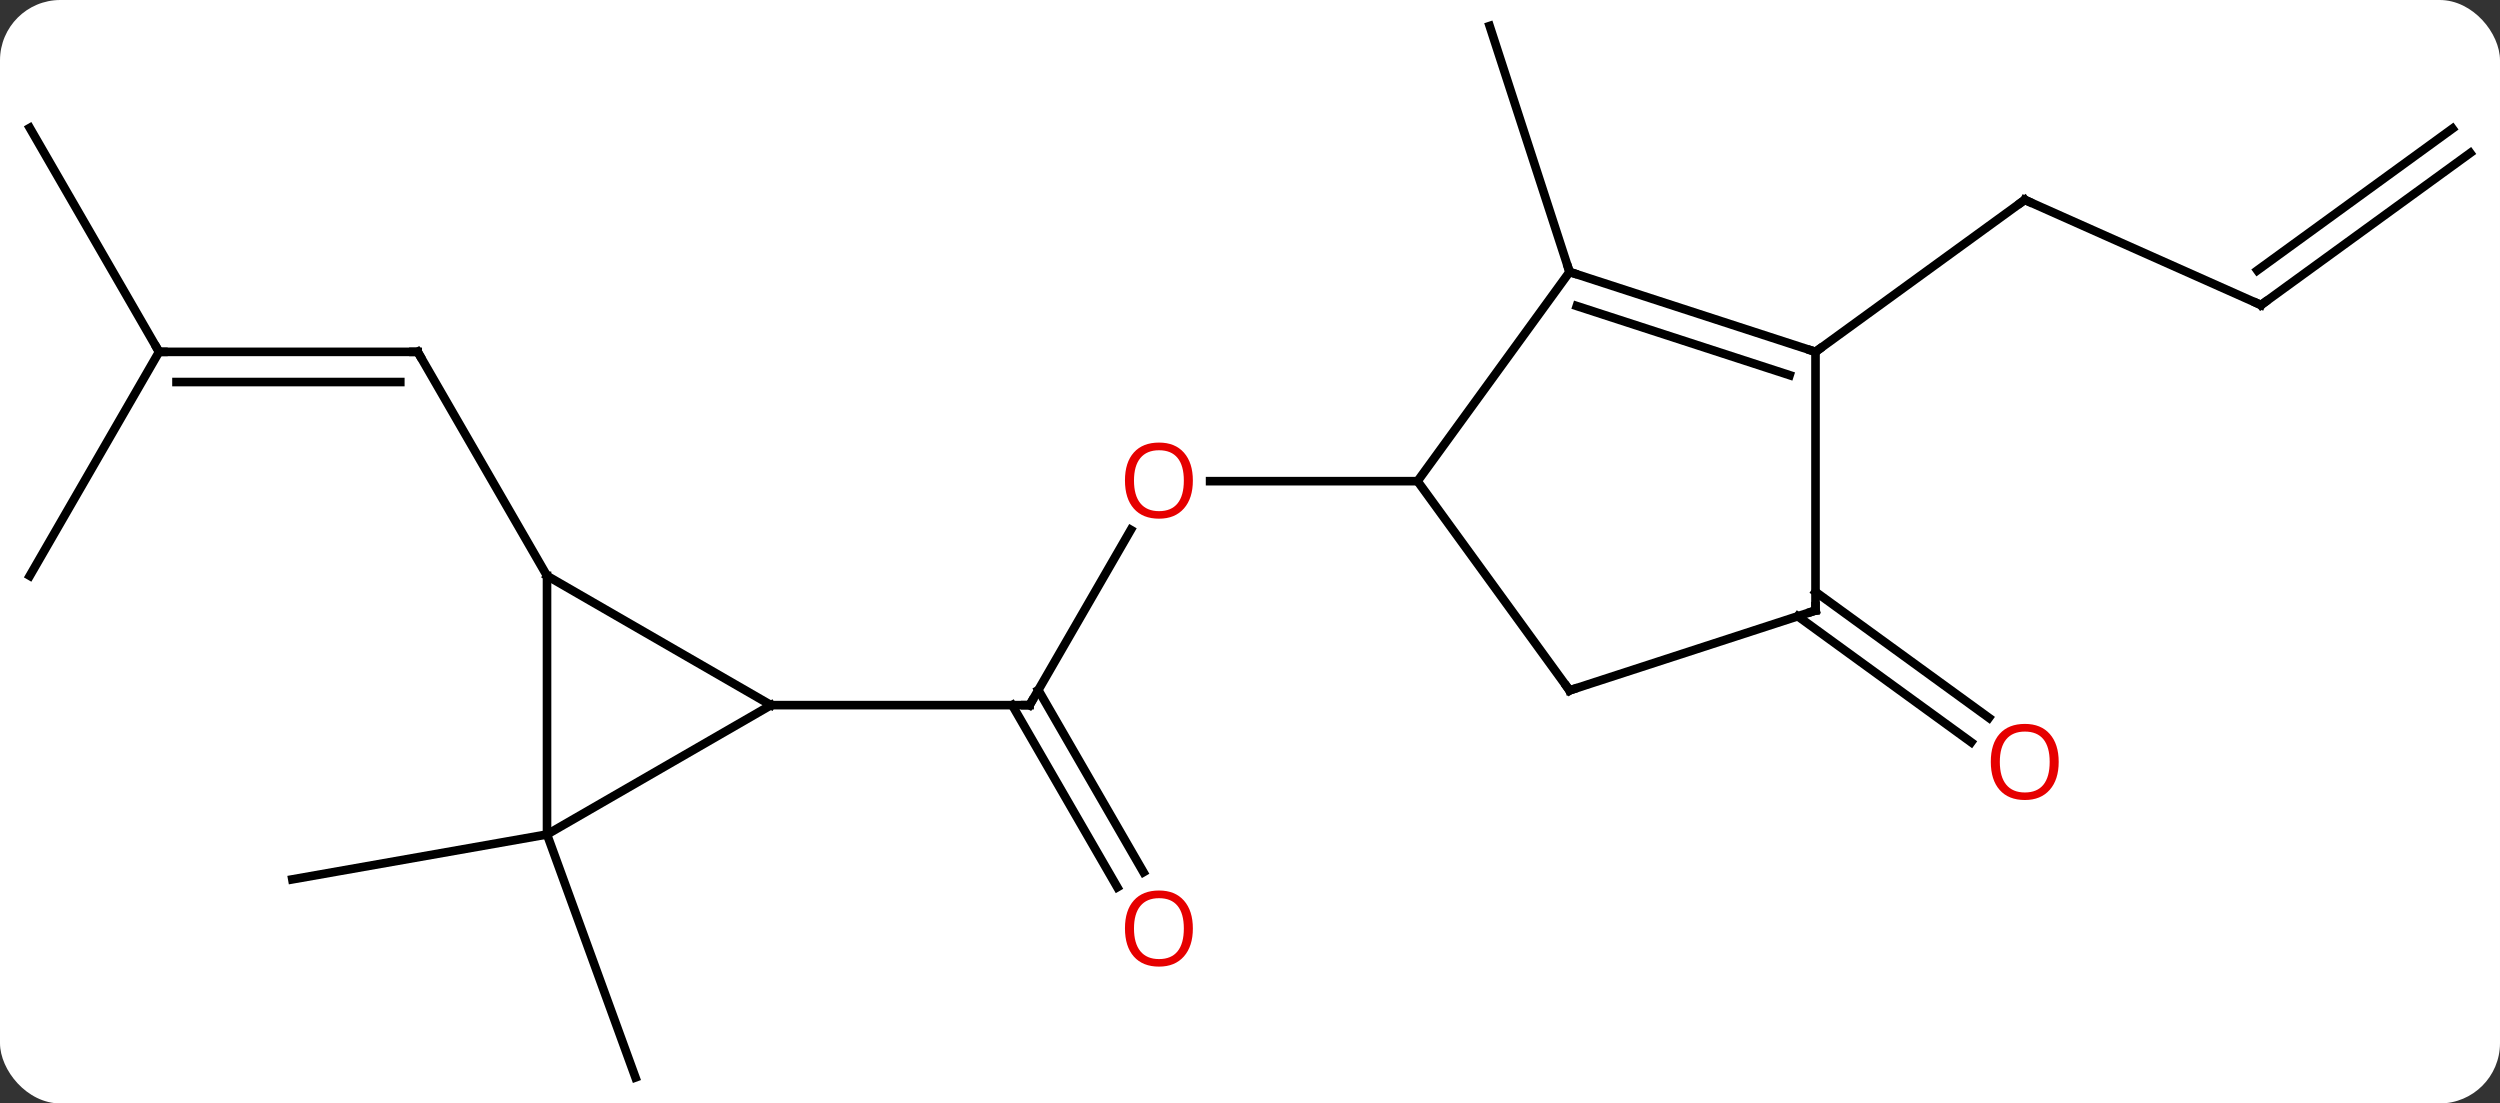 <svg width="290" viewBox="0 0 290 128" style="fill-opacity:1; color-rendering:auto; color-interpolation:auto; text-rendering:auto; stroke:black; stroke-linecap:square; stroke-miterlimit:10; shape-rendering:auto; stroke-opacity:1; fill:black; stroke-dasharray:none; font-weight:normal; stroke-width:1; font-family:'Open Sans'; font-style:normal; stroke-linejoin:miter; font-size:12; stroke-dashoffset:0; image-rendering:auto;" height="128" class="cas-substance-image" xmlns:xlink="http://www.w3.org/1999/xlink" xmlns="http://www.w3.org/2000/svg"><rect x="0" y="0" width="290" height="128" fill="#333333" stroke="none"/><svg class="cas-substance-single-component"><rect y="0" x="0" width="290" stroke="none" ry="7" rx="7" height="128" fill="white" class="cas-substance-group"/><svg y="0" x="0" width="290" viewBox="0 0 290 128" style="fill:black;" height="128" class="cas-substance-single-component-image"><svg><g><g transform="translate(145,64)" style="text-rendering:geometricPrecision; color-rendering:optimizeQuality; color-interpolation:linearRGB; stroke-linecap:butt; image-rendering:optimizeQuality;"><line y2="-23.184" y1="-23.184" x2="-126.546" x1="-96.546" style="fill:none;"/><line y2="-19.684" y1="-19.684" x2="-124.525" x1="-98.567" style="fill:none;"/><line y2="2.796" y1="-23.184" x2="-81.546" x1="-96.546" style="fill:none;"/><line y2="-49.164" y1="-23.184" x2="-141.546" x1="-126.546" style="fill:none;"/><line y2="2.796" y1="-23.184" x2="-141.546" x1="-126.546" style="fill:none;"/><line y2="-2.536" y1="17.796" x2="-13.827" x1="-25.566" style="fill:none;"/><line y2="38.923" y1="17.796" x2="-15.389" x1="-27.587" style="fill:none;"/><line y2="37.173" y1="16.046" x2="-12.357" x1="-24.556" style="fill:none;"/><line y2="17.796" y1="17.796" x2="-55.566" x1="-25.566" style="fill:none;"/><line y2="-8.184" y1="-8.184" x2="19.434" x1="-4.628" style="fill:none;"/><line y2="32.796" y1="38.007" x2="-81.546" x1="-111.09" style="fill:none;"/><line y2="32.796" y1="60.987" x2="-81.546" x1="-71.286" style="fill:none;"/><line y2="-32.454" y1="-60.987" x2="37.068" x1="27.798" style="fill:none;"/><line y2="-28.617" y1="-40.818" x2="117.276" x1="89.871" style="fill:none;"/><line y2="-23.184" y1="-40.818" x2="65.598" x1="89.871" style="fill:none;"/><line y2="-46.251" y1="-28.617" x2="141.546" x1="117.276" style="fill:none;"/><line y2="-49.083" y1="-32.636" x2="139.489" x1="116.853" style="fill:none;"/><line y2="4.653" y1="19.267" x2="65.598" x1="85.714" style="fill:none;"/><line y2="7.484" y1="22.099" x2="63.541" x1="83.657" style="fill:none;"/><line y2="17.796" y1="2.796" x2="-55.566" x1="-81.546" style="fill:none;"/><line y2="32.796" y1="2.796" x2="-81.546" x1="-81.546" style="fill:none;"/><line y2="32.796" y1="17.796" x2="-81.546" x1="-55.566" style="fill:none;"/><line y2="-32.454" y1="-8.184" x2="37.068" x1="19.434" style="fill:none;"/><line y2="16.086" y1="-8.184" x2="37.068" x1="19.434" style="fill:none;"/><line y2="-23.184" y1="-32.454" x2="65.598" x1="37.068" style="fill:none;"/><line y2="-20.48" y1="-28.501" x2="62.595" x1="37.908" style="fill:none;"/><line y2="6.816" y1="16.086" x2="65.598" x1="37.068" style="fill:none;"/><line y2="6.816" y1="-23.184" x2="65.598" x1="65.598" style="fill:none;"/><path style="fill:none; stroke-miterlimit:5;" d="M-97.046 -23.184 L-96.546 -23.184 L-96.296 -22.751"/><path style="fill:none; stroke-miterlimit:5;" d="M-126.046 -23.184 L-126.546 -23.184 L-126.796 -23.617"/><path style="fill:none; stroke-miterlimit:5;" d="M-25.316 17.363 L-25.566 17.796 L-26.066 17.796"/></g><g transform="translate(145,64)" style="stroke-linecap:butt; fill:rgb(230,0,0); text-rendering:geometricPrecision; color-rendering:optimizeQuality; image-rendering:optimizeQuality; font-family:'Open Sans'; stroke:rgb(230,0,0); color-interpolation:linearRGB; stroke-miterlimit:5;"><path style="stroke:none;" d="M-6.628 -8.254 Q-6.628 -6.192 -7.668 -5.012 Q-8.707 -3.832 -10.55 -3.832 Q-12.441 -3.832 -13.472 -4.997 Q-14.504 -6.161 -14.504 -8.27 Q-14.504 -10.364 -13.472 -11.512 Q-12.441 -12.661 -10.55 -12.661 Q-8.691 -12.661 -7.66 -11.489 Q-6.628 -10.317 -6.628 -8.254 ZM-13.457 -8.254 Q-13.457 -6.52 -12.714 -5.614 Q-11.972 -4.707 -10.55 -4.707 Q-9.129 -4.707 -8.402 -5.606 Q-7.675 -6.504 -7.675 -8.254 Q-7.675 -9.989 -8.402 -10.879 Q-9.129 -11.77 -10.55 -11.77 Q-11.972 -11.77 -12.714 -10.871 Q-13.457 -9.973 -13.457 -8.254 Z"/><path style="stroke:none;" d="M-6.628 43.706 Q-6.628 45.768 -7.668 46.948 Q-8.707 48.128 -10.55 48.128 Q-12.441 48.128 -13.472 46.964 Q-14.504 45.799 -14.504 43.69 Q-14.504 41.596 -13.472 40.448 Q-12.441 39.299 -10.55 39.299 Q-8.691 39.299 -7.66 40.471 Q-6.628 41.643 -6.628 43.706 ZM-13.457 43.706 Q-13.457 45.44 -12.714 46.346 Q-11.972 47.253 -10.55 47.253 Q-9.129 47.253 -8.402 46.354 Q-7.675 45.456 -7.675 43.706 Q-7.675 41.971 -8.402 41.081 Q-9.129 40.19 -10.55 40.19 Q-11.972 40.19 -12.714 41.089 Q-13.457 41.987 -13.457 43.706 Z"/><path style="fill:none; stroke:black;" d="M90.328 -40.615 L89.871 -40.818 L89.466 -40.524"/><path style="fill:none; stroke:black;" d="M116.819 -28.82 L117.276 -28.617 L117.68 -28.911"/><path style="stroke:none;" d="M93.808 24.38 Q93.808 26.442 92.769 27.622 Q91.73 28.802 89.887 28.802 Q87.996 28.802 86.965 27.637 Q85.933 26.473 85.933 24.364 Q85.933 22.27 86.965 21.122 Q87.996 19.973 89.887 19.973 Q91.746 19.973 92.777 21.145 Q93.808 22.317 93.808 24.38 ZM86.98 24.38 Q86.98 26.114 87.723 27.02 Q88.465 27.927 89.887 27.927 Q91.308 27.927 92.035 27.028 Q92.762 26.13 92.762 24.38 Q92.762 22.645 92.035 21.755 Q91.308 20.864 89.887 20.864 Q88.465 20.864 87.723 21.762 Q86.98 22.661 86.98 24.38 Z"/><path style="fill:none; stroke:black;" d="M37.544 -32.3 L37.068 -32.454 L36.913 -32.929"/><path style="fill:none; stroke:black;" d="M36.774 15.681 L37.068 16.086 L37.544 15.931"/><path style="fill:none; stroke:black;" d="M65.123 -23.338 L65.598 -23.184 L66.002 -23.478"/><path style="fill:none; stroke:black;" d="M65.123 6.971 L65.598 6.816 L65.598 6.316"/></g></g></svg></svg></svg></svg>